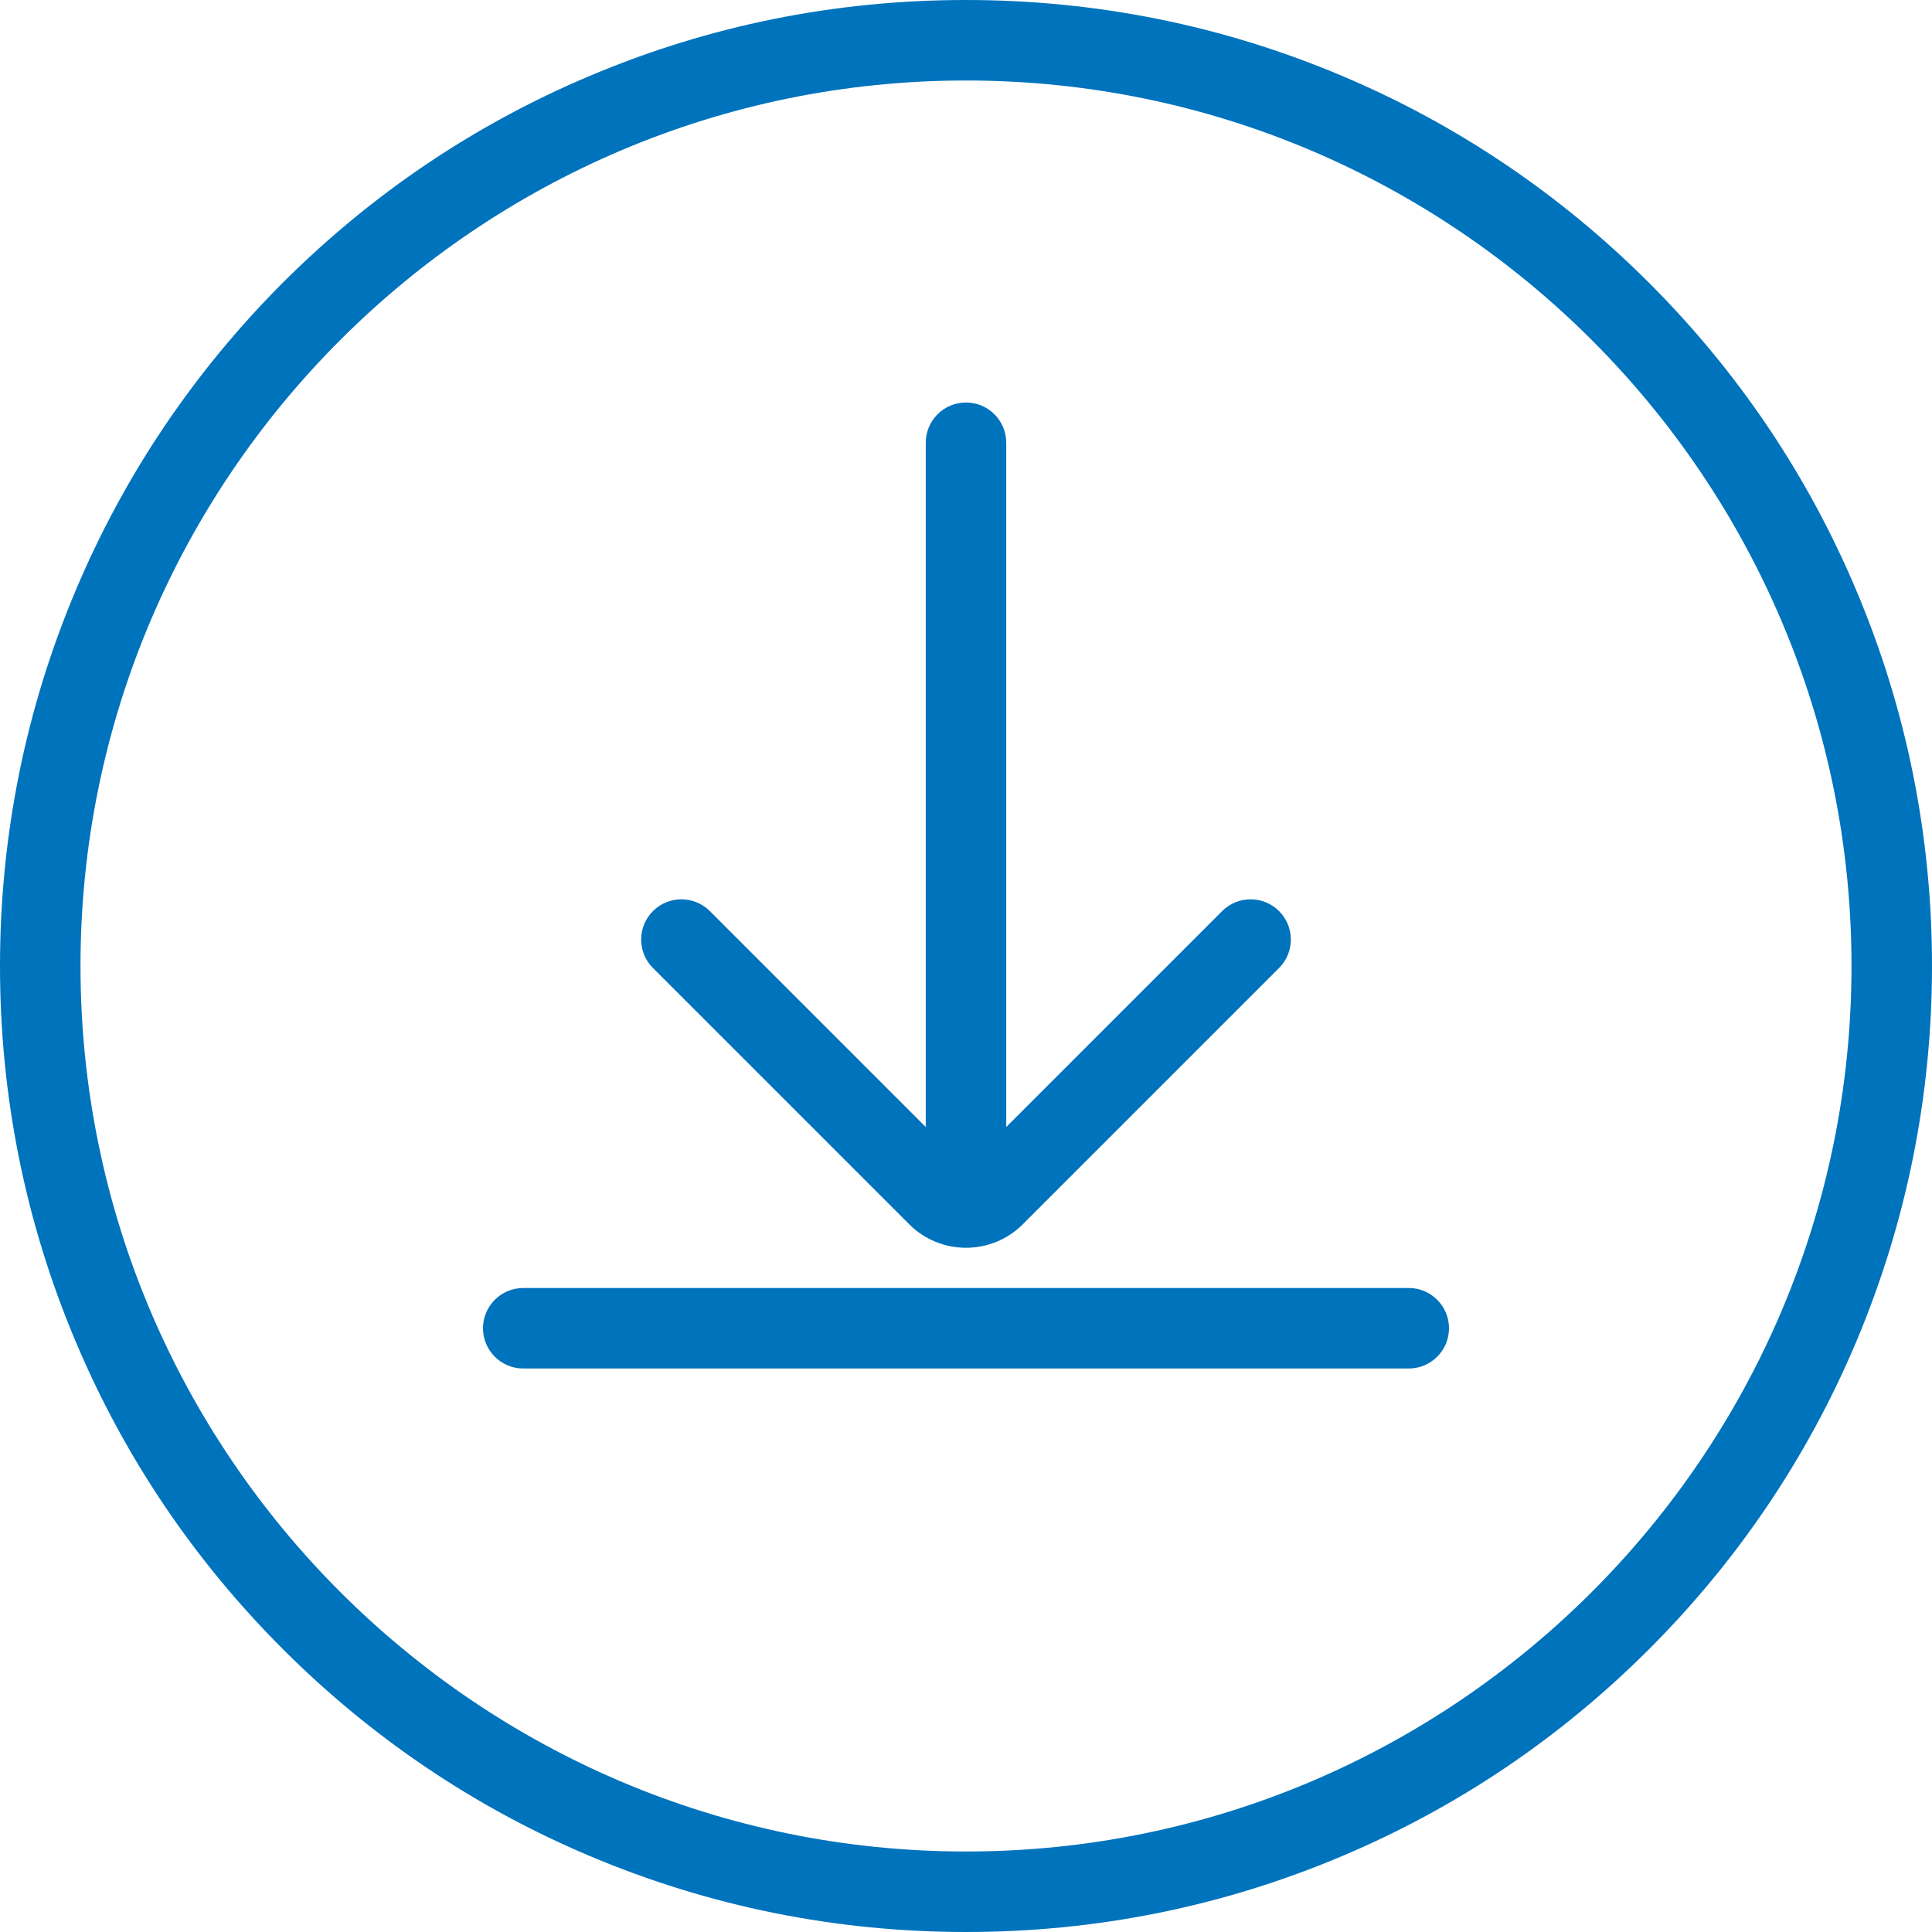 <?xml version="1.0" encoding="UTF-8"?>
<svg width="24px" height="24px" viewBox="0 0 24 24" version="1.1" xmlns="http://www.w3.org/2000/svg" xmlns:xlink="http://www.w3.org/1999/xlink">
    <!-- Generator: Sketch 53.2 (72643) - https://sketchapp.com -->
    <title>合并形状 copy 3</title>
    <desc>Created with Sketch.</desc>
    <g id="Page-1" stroke="none" stroke-width="1" fill="none" fill-rule="evenodd">
        <g id="签署合同1" transform="translate(-1061, -735)" fill="#0073BD">
            <path d="M1073.5,745 L1073.5,753.5 C1073.5,753.776 1073.276,754 1073,754 C1072.724,754 1072.5,753.776 1072.5,753.5 L1072.5,745 L1069.818,747.682 C1069.623,747.877 1069.306,747.877 1069.111,747.682 C1068.916,747.487 1068.916,747.17 1069.111,746.975 L1072.293,743.793 C1072.683,743.402 1073.317,743.402 1073.707,743.793 L1076.889,746.975 C1077.084,747.17 1077.084,747.487 1076.889,747.682 C1076.694,747.877 1076.377,747.877 1076.182,747.682 L1073.5,745 Z M1079,742.5 C1079,742.776 1078.776,743 1078.5,743 L1067.5,743 C1067.224,743 1067,742.776 1067,742.5 C1067,742.224 1067.224,742 1067.5,742 L1078.5,742 C1078.776,742 1079,742.224 1079,742.5 Z M1068.328,758.057 C1066.899,757.454 1065.615,756.586 1064.514,755.486 C1063.411,754.383 1062.546,753.101 1061.943,751.672 C1061.316,750.19 1061,748.618 1061,747 C1061,745.381 1061.319,743.807 1061.943,742.328 C1062.546,740.899 1063.413,739.615 1064.514,738.514 C1065.617,737.411 1066.899,736.546 1068.328,735.943 C1069.81,735.316 1071.381,735 1073,735 C1074.621,735 1076.193,735.319 1077.671,735.943 C1079.101,736.546 1080.385,737.413 1081.486,738.514 C1082.589,739.617 1083.454,740.899 1084.057,742.328 C1084.684,743.81 1085,745.381 1085,747 C1085,748.618 1084.682,750.193 1084.057,751.672 C1083.454,753.101 1082.589,754.383 1081.489,755.486 C1080.385,756.589 1079.104,757.454 1077.674,758.057 C1076.193,758.684 1074.621,759 1073.003,759 C1071.381,759 1069.81,758.684 1068.328,758.057 Z M1062,747 C1062,753.066 1066.934,758 1073,758 C1079.066,758 1084,753.066 1084,747 C1084,740.934 1079.066,736 1073,736 C1066.934,736 1062,740.932 1062,747 Z" id="合并形状-copy-3" transform="translate(1073, 747) rotate(-180) translate(-1073, -747) "></path>
        </g>
    </g>
</svg>